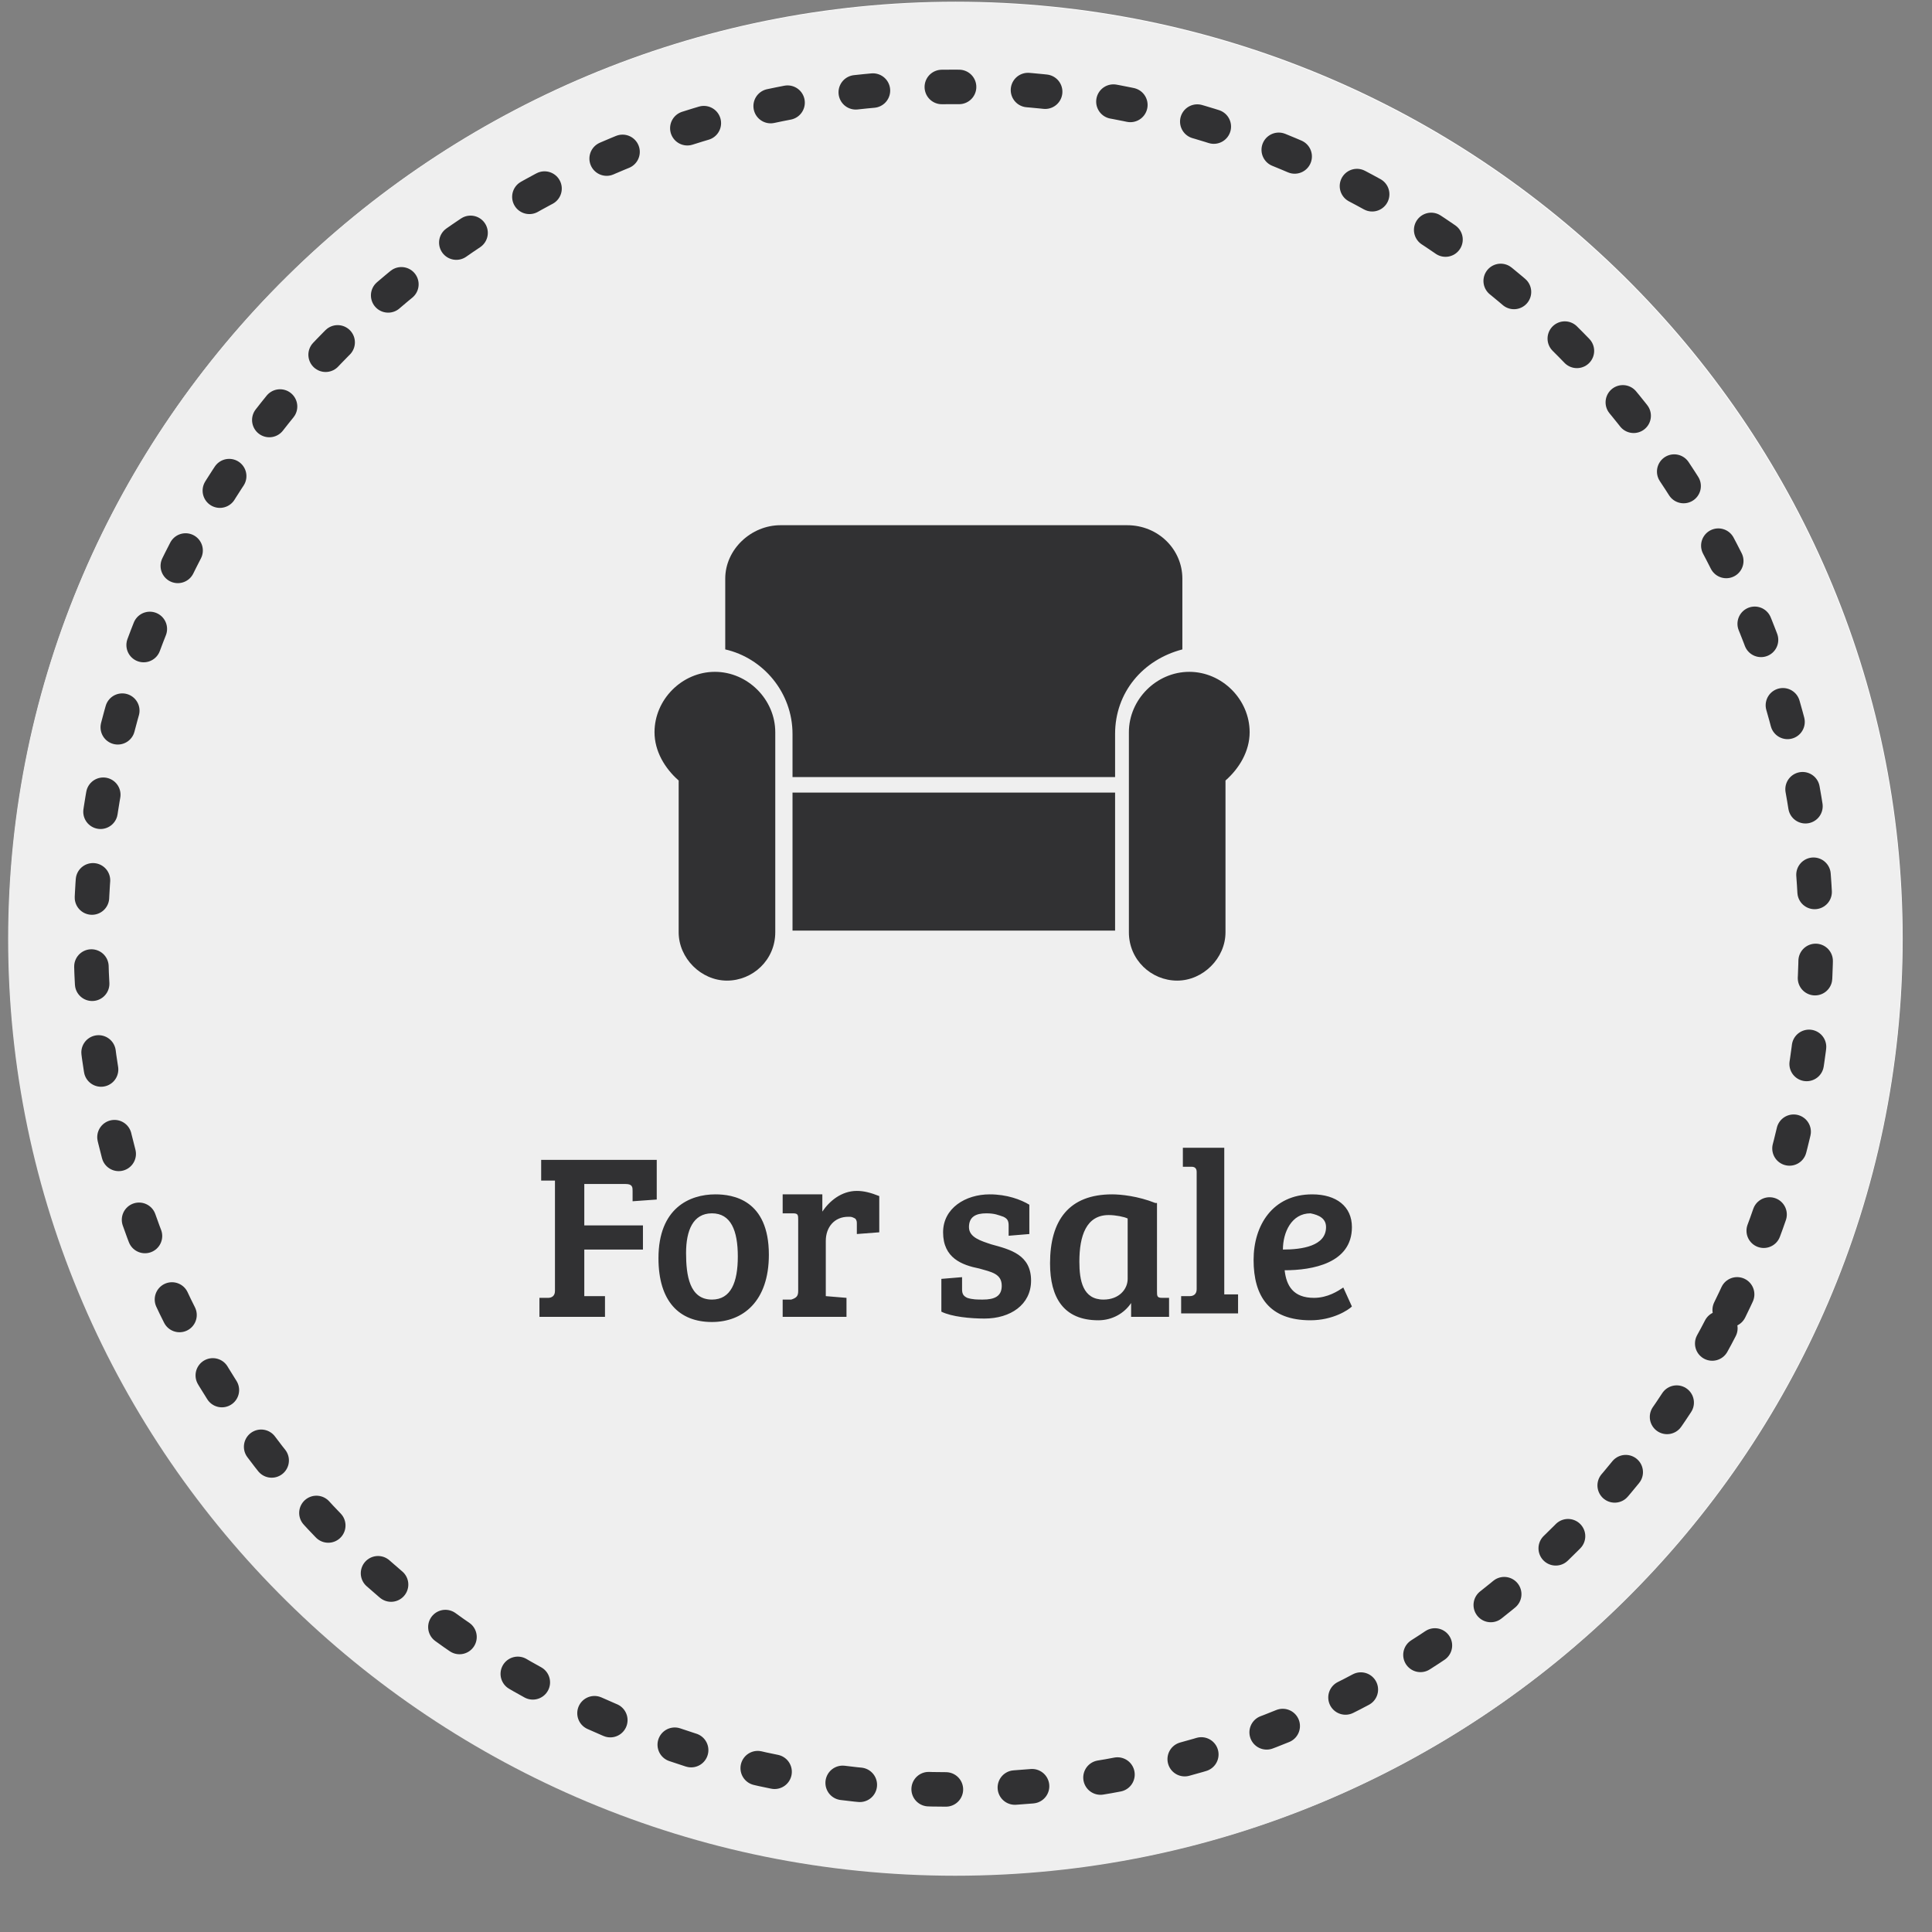 <svg xmlns="http://www.w3.org/2000/svg" version="1.1" x="0" y="0" width="112" height="112" viewBox="-242 366.9 112 112" xml:space="preserve"><rect x="-242" y="366.9" width="112" height="112" fill="#808080" stroke="none"/><style type="text/css">
	.st0{fill:#FFFFFF;}
	.st1{fill:#EFEFEF;}
	.st2{fill:none;stroke:#313133;stroke-width:2;stroke-linecap:round;stroke-linejoin:round;stroke-dasharray:1,4;}
	.st3{fill:#313133;}
</style><path class="st0" d="M-131.7 421.3c0-29.9-24.7-54.3-54.9-54.3s-54.9 24.4-54.9 54.3c0 29.9 24.7 54.3 54.9 54.3S-131.7 451.3-131.7 421.3z"/><title>for sale</title><desc>Created with Sketch.</desc><g transform="translate(-138, -593)"><g transform="translate(-239, 551.691)"><g transform="translate(247, 0)"><g transform="translate(130.372, 40.947)"><path class="st1" d="M-132.1 421.7c0-29.9-24.7-54.3-54.9-54.3s-54.9 24.4-54.9 54.3c0 29.9 24.7 54.3 54.9 54.3S-132.1 451.6-132.1 421.7z"/><path class="st2" d="M-142.1 443.2c3.2-6.5 5-13.8 5-21.5 0-27.2-22.4-49.4-50-49.4s-50 22.1-50 49.4c0 21.2 13.6 39.4 32.7 46.3 5.4 2 11.2 3 17.2 3C-167.3 471.1-150.2 459.7-142.1 443.2z"/><g transform="translate(37.471, 30.709)"><path class="st3" d="M-238.4 375.5c-1.9 0-3.5 1.6-3.5 3.5 0 1.1 0.6 2.1 1.4 2.8v8.8c0 1.5 1.3 2.8 2.8 2.8 1.5 0 2.8-1.2 2.8-2.8V379C-234.9 377.1-236.5 375.5-238.4 375.5M-210.9 375.5c1.9 0 3.5 1.6 3.5 3.5 0 1.1-0.6 2.1-1.4 2.8v8.8c0 1.5-1.3 2.8-2.8 2.8 -1.5 0-2.8-1.2-2.8-2.8V379C-214.4 377.1-212.8 375.5-210.9 375.5M-234.6 367c-1.7 0-3.2 1.4-3.2 3.1v4.1c2.2 0.5 3.9 2.5 3.9 4.9v2.5h18.7v-2.5c0-2.4 1.6-4.3 3.9-4.9v-4.1c0-1.7-1.4-3.1-3.2-3.1H-234.6zM-233.9 390.5h18.7v-8h-18.7V390.5z"/></g><path class="st3" d="M-242 366.9 -211.1 443.6h3.8v-1.2l-1.2 0v-2.7h3.4v-1.4h-3.4v-2.4h2.4c0.4 0 0.4 0.2 0.4 0.4v0.6l1.4-0.1v-2.3h-6.7v1.2l0.8 0v6.4c0 0.3-0.2 0.4-0.4 0.4l-0.5 0V443.6zM-201.1 442.6c-1.3 0-1.5-1.4-1.5-2.7 0-1.3 0.4-2.3 1.5-2.3 1.1 0 1.5 1 1.5 2.5C-199.6 441.6-200 442.6-201.1 442.6L-201.1 442.6zM-204.2 440.2c0 2.5 1.2 3.7 3.1 3.7 1.8 0 3.3-1.2 3.3-3.9 0-3.2-2.1-3.5-3.1-3.5C-202.4 436.5-204.2 437.3-204.2 440.2L-204.2 440.2zM-196.1 442.1c0 0.3-0.1 0.4-0.4 0.5l-0.5 0v1h3.7v-1.1l-1.2-0.1v-3.2c0-0.8 0.5-1.4 1.3-1.4 0.2 0 0.2 0 0.4 0.1 0.1 0.1 0.1 0.2 0.1 0.3v0.6l1.3-0.1v-2.1c-0.5-0.2-0.9-0.3-1.3-0.3 -0.9 0-1.6 0.6-2 1.2v-1h-2.3v1.1l0.6 0c0.3 0 0.3 0.1 0.3 0.4V442.1zM-184.2 437.8c0.2 0.1 0.3 0.2 0.3 0.5v0.6l1.2-0.1v-1.7c-0.5-0.3-1.3-0.6-2.3-0.6 -1.4 0-2.7 0.8-2.7 2.2 0 1.5 1.1 1.9 2.1 2.1 0.7 0.2 1.3 0.3 1.3 1 0 0.6-0.4 0.8-1.1 0.8 -0.3 0-0.6 0-0.9-0.1 -0.2-0.1-0.3-0.2-0.3-0.5v-0.7l-1.2 0.1v1.9c0.6 0.3 1.7 0.4 2.5 0.4 1.5 0 2.7-0.8 2.7-2.2 0-1.5-1.2-1.8-2.3-2.1 -0.6-0.2-1.3-0.4-1.3-1 0-0.6 0.4-0.8 1-0.8C-184.7 437.6-184.5 437.7-184.2 437.8L-184.2 437.8zM-175.4 437c-1-0.4-2-0.5-2.5-0.5 -2.5 0-3.6 1.5-3.6 4 0 2 0.8 3.3 2.8 3.3 0.8 0 1.5-0.4 1.9-1l0 0v0.8h2.2v-1.1l-0.4 0c-0.3 0-0.3-0.1-0.3-0.4V437zM-177 441.4c0 0.6-0.5 1.2-1.4 1.2 -1.2 0-1.4-1.1-1.4-2.2 0-1.5 0.4-2.7 1.7-2.7 0.4 0 0.9 0.1 1.1 0.2V441.4zM-171.3 433.8h-2.5v1.1l0.5 0c0.2 0 0.3 0.1 0.3 0.3v6.8c0 0.3-0.2 0.4-0.4 0.4l-0.5 0v1h3.3v-1.1l-0.8 0V433.8zM-166.3 436.5c-2.3 0-3.4 1.8-3.4 3.8 0 2.1 0.9 3.5 3.3 3.5 1.3 0 2.2-0.6 2.4-0.8l-0.5-1.1c-0.3 0.2-0.9 0.6-1.7 0.6 -1.2 0-1.6-0.7-1.7-1.6 1.6 0 3.9-0.4 3.9-2.5C-164 437.2-164.9 436.5-166.3 436.5L-166.3 436.5zM-165.5 438.4c0 1.1-1.4 1.3-2.5 1.3 0-1 0.5-2.1 1.6-2.1C-165.9 437.7-165.5 437.9-165.5 438.4L-165.5 438.4z"/></g></g></g></g></svg>